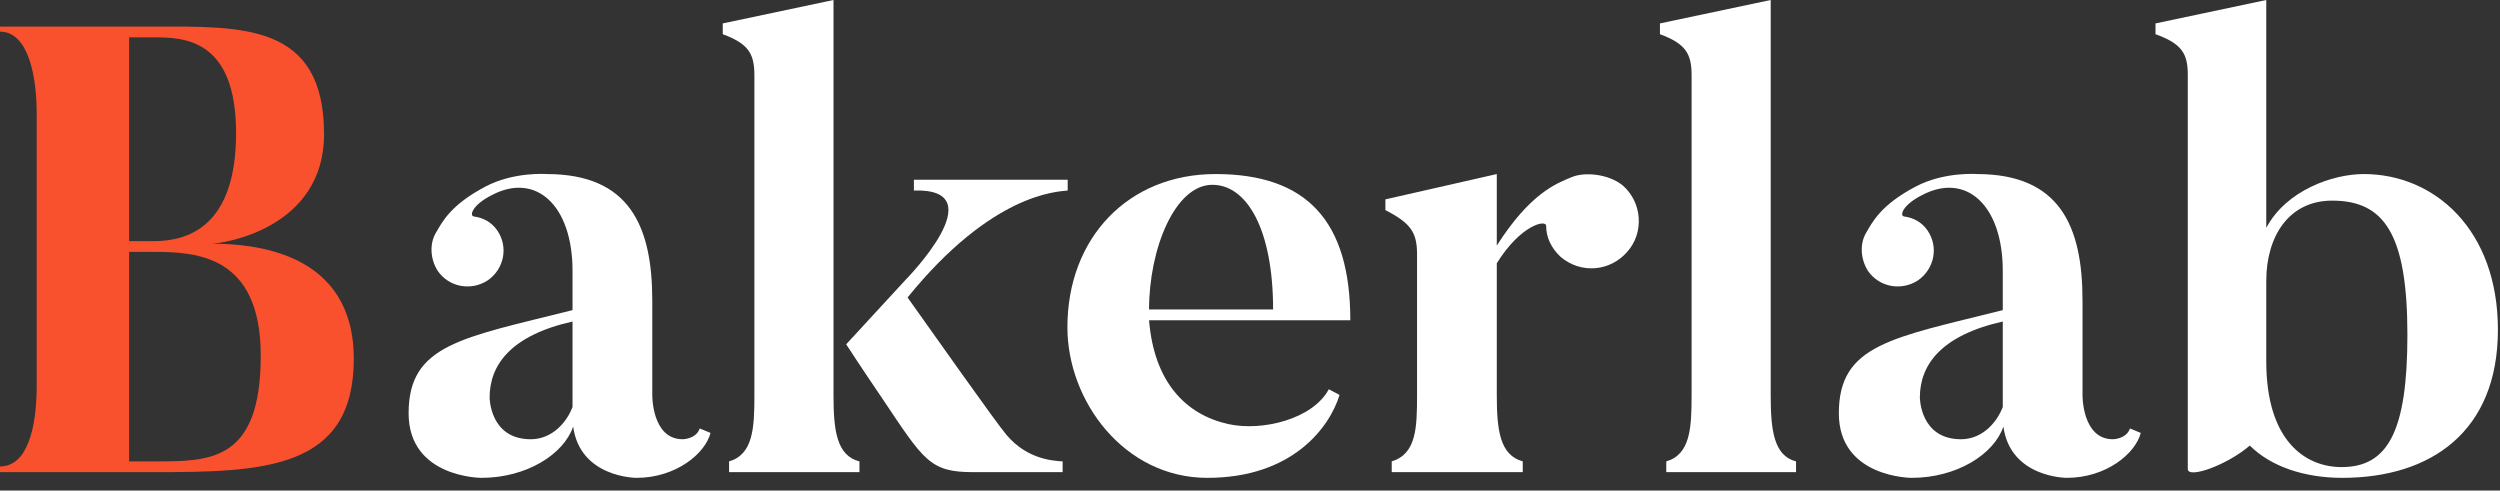 <svg width="158" height="31" viewBox="0 0 158 31" fill="none" xmlns="http://www.w3.org/2000/svg">
<rect x="0" y="0" width="158" height="31" fill="#333333" stroke="none"/>
<path d="M13.32 15.4C14.12 15.4 20.48 14.44 20.48 8.48C20.48 1.44 15.28 1.68 9.72 1.68H0V2C1.76 2 2.32 4.72 2.32 7.2V24.36C2.32 27.08 1.72 29.48 0 29.48V29.84H9.72C16.64 29.84 22.36 29.68 22.36 22.68C22.36 15.84 15.92 15.4 13.32 15.4ZM9.72 2.36C11.6 2.36 14.92 2.44 14.92 8.4C14.92 14.32 11.88 15.24 9.72 15.24H8.16V2.36H9.72ZM9.72 29.16H8.16V15.92H9.72C12.4 15.92 16.48 16.12 16.48 22.48C16.48 29.24 13.2 29.16 9.72 29.16Z" fill="#f9512e"/>
<path d="M36.184 25.72C35.824 26.68 34.904 27.76 33.544 27.76C30.944 27.76 30.944 25.12 30.944 25.12C30.944 23.08 32.264 21.2 36.184 20.32C36.184 20.32 36.184 25.64 36.184 25.72ZM43.144 27.76C41.184 27.76 41.224 24.96 41.224 24.96V19C41.224 14.28 39.784 11 34.544 11C34.544 11 32.464 10.84 30.664 11.8C28.464 12.96 27.944 14.04 27.544 14.72C27.144 15.4 27.184 16.36 27.664 17.12C28.384 18.16 29.784 18.4 30.824 17.72C31.864 17 32.144 15.6 31.424 14.56C31.064 14.04 30.544 13.76 29.944 13.68C29.664 13.64 29.824 12.96 31.104 12.32C33.864 10.88 36.184 12.96 36.184 17.12V19.6C29.184 21.36 25.824 21.76 25.824 26.12C25.824 30.2 30.424 30.2 30.424 30.2C33.264 30.2 35.624 28.72 36.224 26.96C36.664 30.2 40.224 30.2 40.224 30.2C42.744 30.2 44.584 28.64 44.904 27.36L44.224 27.08C43.984 27.76 43.144 27.76 43.144 27.76Z" fill="white"/>
<path d="M52.678 25V0L45.678 1.48V2.16C47.278 2.76 47.678 3.36 47.678 4.76V25C47.678 27.04 47.598 28.72 46.078 29.16V29.84H54.318V29.16C52.878 28.8 52.678 27.2 52.678 25ZM63.358 27.16C63.358 27.16 63.278 27.16 57.358 18.8C62.678 12.24 66.758 12.12 67.478 12.04V11.36H57.758V12.04C62.958 11.88 57.238 17.68 57.238 17.68L53.478 21.76C53.478 21.76 54.518 23.36 55.718 25.12C58.398 29.12 58.758 29.84 61.518 29.84H67.158V29.16C66.478 29.12 64.678 29 63.358 27.16Z" fill="white"/>
<path d="M72.62 19.56C72.62 15.72 74.26 11.68 76.62 11.68C78.82 11.68 80.46 14.52 80.46 19.56H72.62ZM76.82 11C71.3 11 67.46 15.04 67.46 20.68C67.46 25.36 71.06 30.2 76.3 30.2C81.66 30.2 84.02 27.04 84.66 24.96L83.98 24.6C82.98 26.48 79.78 27.28 77.62 26.8C74.94 26.2 72.94 24.16 72.62 20.24H85.34C85.34 14 82.62 11 76.82 11Z" fill="white"/>
<path d="M99.317 11.2C98.357 11.6 96.717 12.2 94.597 15.52V11L87.557 12.6V13.28C89.197 14.12 89.557 14.72 89.557 16.08V24.96C89.557 27.04 89.517 28.68 87.957 29.16V29.84H96.237V29.16C94.797 28.76 94.597 27.2 94.597 24.96V16.64C96.077 14.24 97.717 13.84 97.717 14.28C97.717 15 98.037 15.68 98.637 16.24C99.917 17.32 101.757 17.16 102.837 15.92C103.917 14.72 103.797 12.8 102.557 11.72C101.677 11 100.157 10.84 99.317 11.2Z" fill="white"/>
<path d="M111.909 25V0L104.909 1.48V2.16C106.509 2.76 106.909 3.36 106.909 4.76V25C106.909 27.04 106.829 28.72 105.309 29.16V29.84H113.509V29.16C112.109 28.8 111.909 27.2 111.909 25Z" fill="white"/>
<path d="M126.575 25.72C126.215 26.68 125.295 27.76 123.935 27.76C121.335 27.76 121.335 25.12 121.335 25.12C121.335 23.08 122.655 21.2 126.575 20.32C126.575 20.32 126.575 25.64 126.575 25.72ZM133.535 27.76C131.575 27.76 131.615 24.96 131.615 24.96V19C131.615 14.28 130.175 11 124.935 11C124.935 11 122.855 10.84 121.055 11.8C118.855 12.96 118.335 14.04 117.935 14.72C117.535 15.4 117.575 16.36 118.055 17.12C118.775 18.16 120.175 18.4 121.215 17.72C122.255 17 122.535 15.6 121.815 14.56C121.455 14.04 120.935 13.76 120.335 13.68C120.055 13.64 120.215 12.96 121.495 12.32C124.255 10.88 126.575 12.96 126.575 17.12V19.6C119.575 21.36 116.215 21.76 116.215 26.12C116.215 30.2 120.815 30.2 120.815 30.2C123.655 30.2 126.015 28.72 126.615 26.96C127.055 30.2 130.615 30.2 130.615 30.2C133.135 30.2 134.975 28.64 135.295 27.36L134.615 27.08C134.375 27.76 133.535 27.76 133.535 27.76Z" fill="white"/>
<path d="M147.988 29.52C145.708 29.52 143.228 27.88 143.228 22.84V17.76C143.228 14.92 144.668 12.68 147.388 12.68C150.668 12.68 152.148 14.76 152.148 21.16C152.148 27.28 150.908 29.52 147.988 29.52ZM149.388 11C147.468 11 144.508 12 143.228 14.4V0L136.228 1.48V2.16C137.868 2.76 138.268 3.36 138.268 4.72V29.64C138.268 30.28 140.748 29.4 142.188 28.16C143.508 29.48 145.628 30.2 148.028 30.2C153.628 30.2 157.868 27.28 157.868 20.84C157.868 14.52 153.868 11 149.388 11Z" fill="white"/>
</svg>
